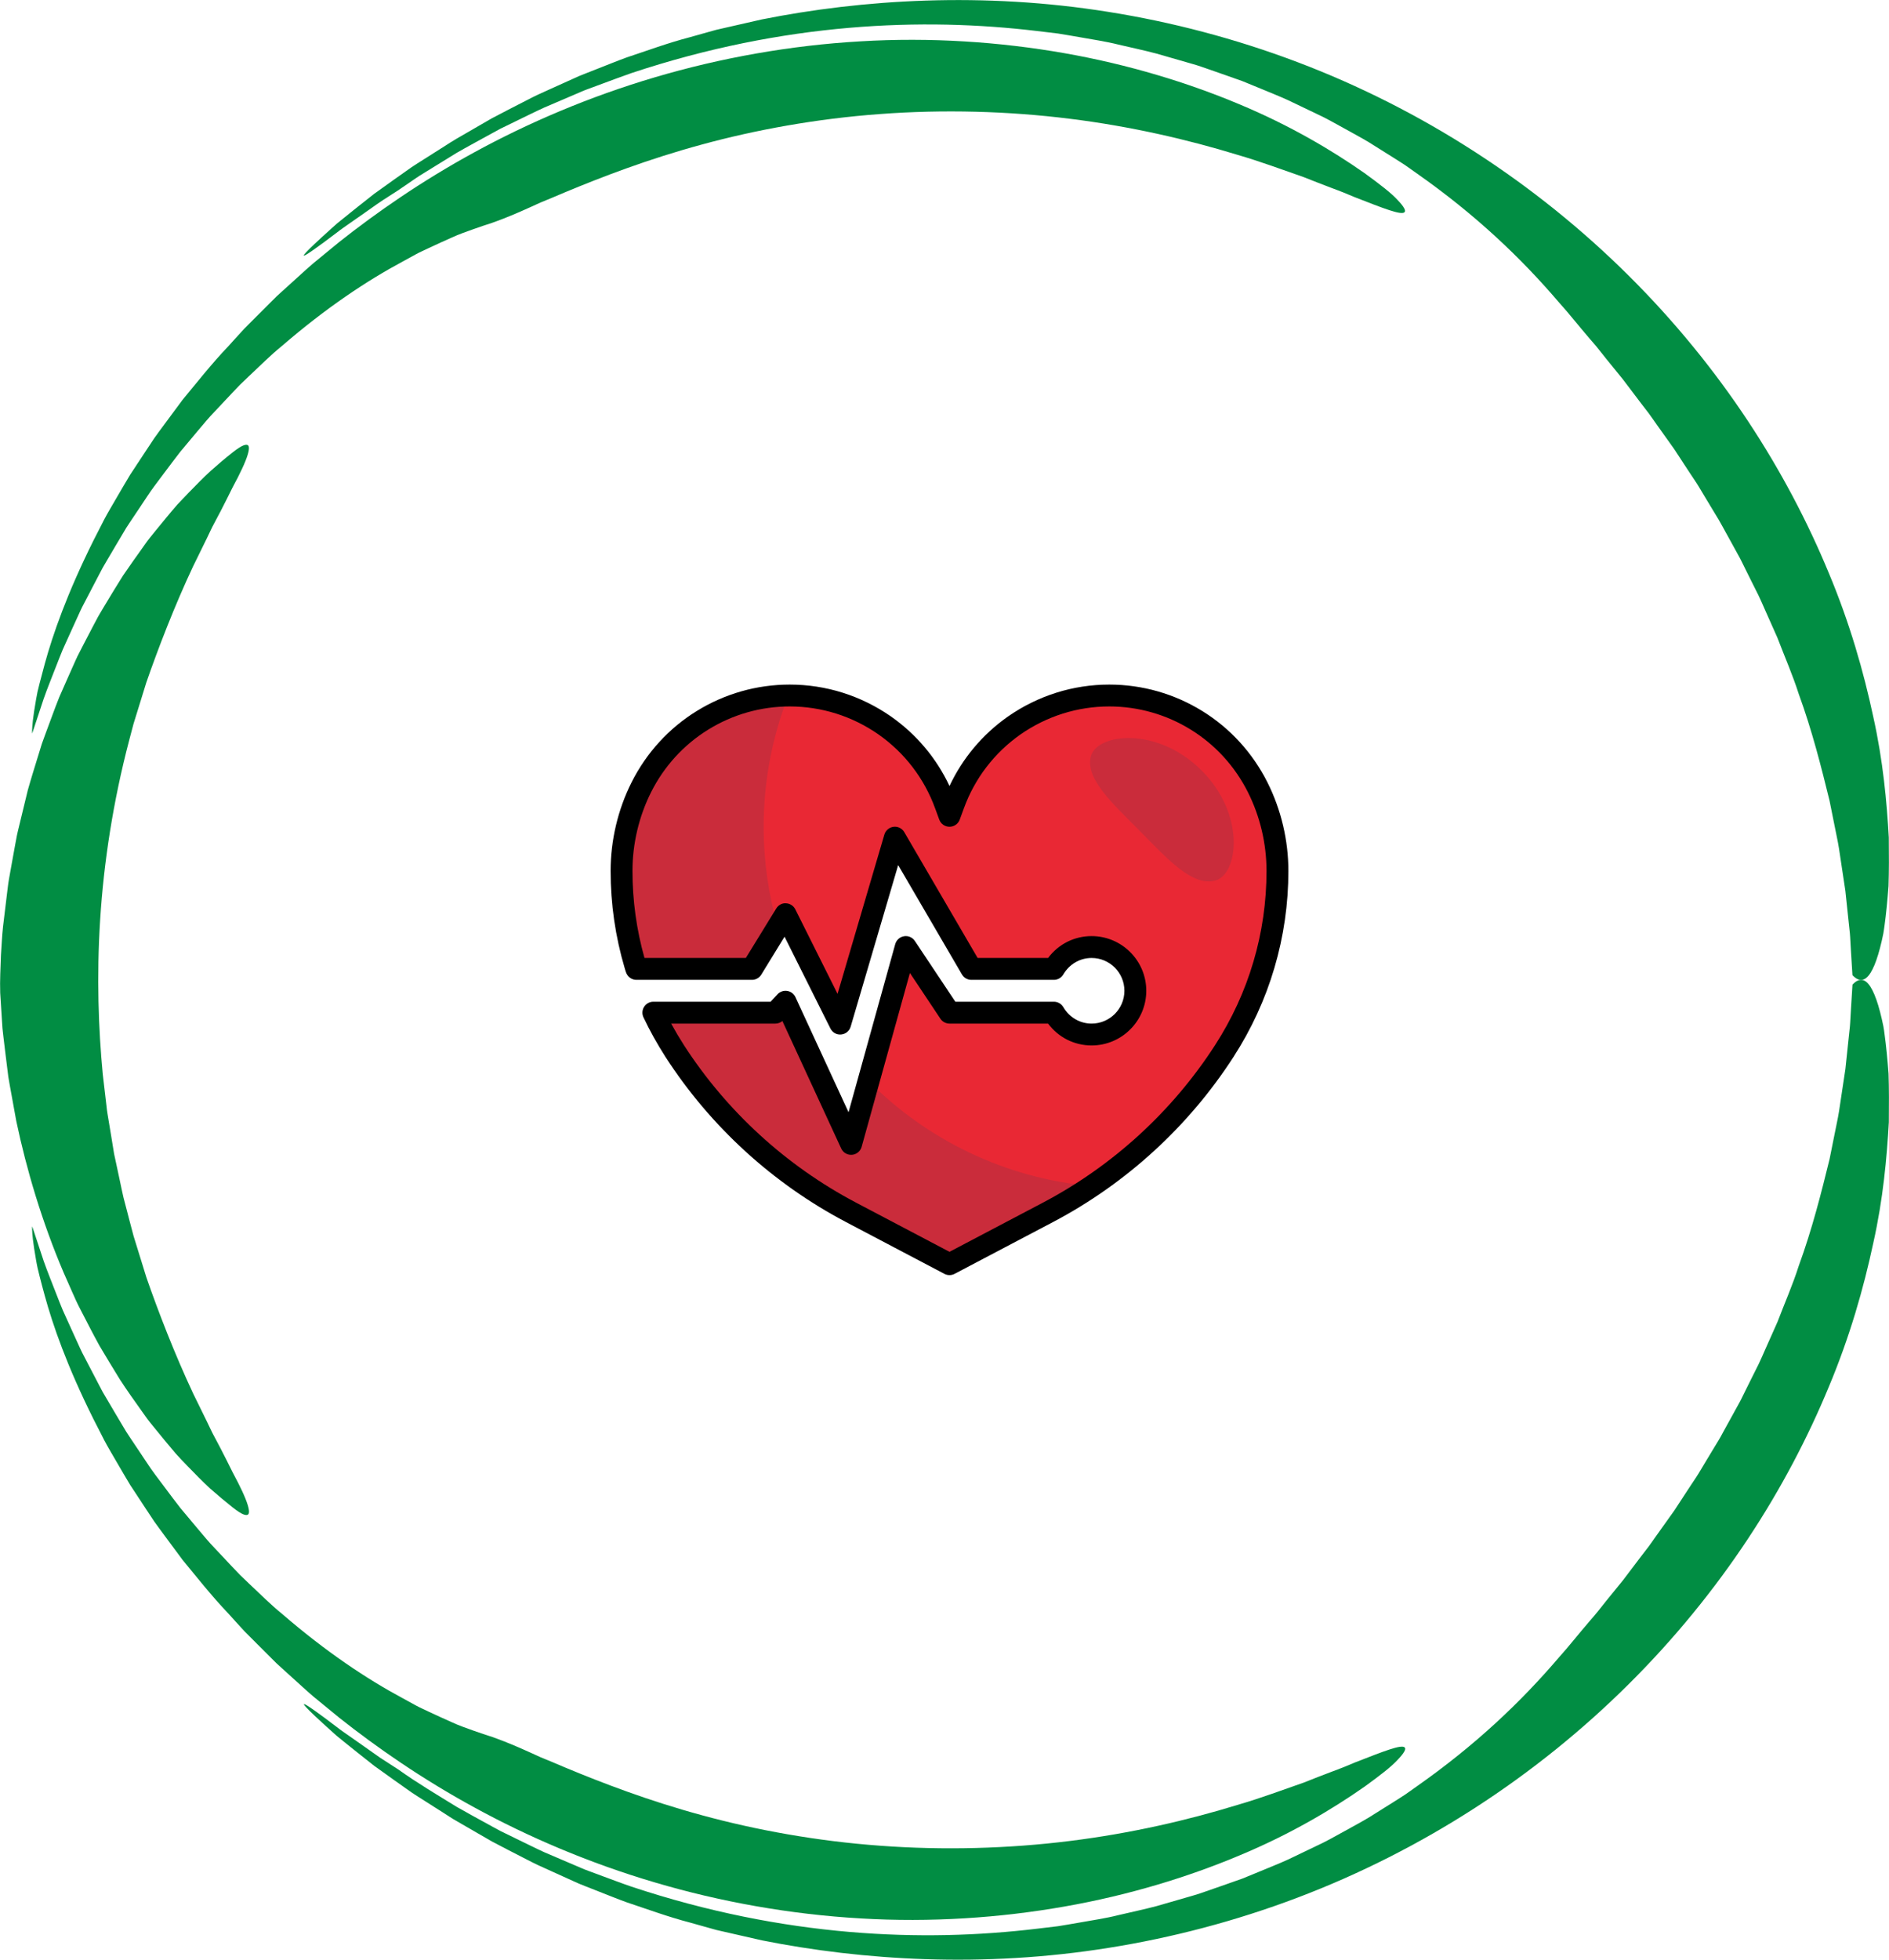 <svg xmlns="http://www.w3.org/2000/svg" fill="none" viewBox="0 0 189 196" height="196" width="189">
<g clip-path="url(#clip0_719_432)">
<path fill="#018D43" d="M44.492 14.615C44.492 14.615 45.204 14.13 46.612 13.334C47.31 12.93 48.175 12.433 49.187 11.846C50.217 11.293 51.42 10.688 52.757 9.998C53.095 9.829 53.43 9.643 53.794 9.481C54.154 9.315 54.524 9.15 54.901 8.977C55.66 8.636 56.45 8.277 57.279 7.904C57.487 7.813 57.695 7.718 57.903 7.623C58.118 7.538 58.334 7.45 58.552 7.362C58.99 7.19 59.438 7.014 59.893 6.834C60.806 6.482 61.741 6.092 62.725 5.736C64.711 5.082 66.799 4.3 69.071 3.709C69.635 3.551 70.207 3.389 70.785 3.227C71.075 3.146 71.364 3.065 71.657 2.984C71.953 2.917 72.249 2.847 72.549 2.78C73.748 2.506 74.976 2.228 76.225 1.943C86.285 -0.063 98.366 -0.827 110.942 1.196C117.217 2.196 123.591 3.857 129.789 6.204C135.986 8.545 142.001 11.592 147.592 15.207C153.186 18.817 158.361 23.005 162.947 27.562C167.536 32.12 171.536 37.047 174.876 42.093C178.22 47.14 180.905 52.299 182.975 57.307C185.074 62.308 186.464 67.193 187.42 71.662C188.418 76.128 188.778 80.238 188.979 83.754C189 85.524 189 87.15 188.951 88.614C188.842 90.089 188.711 91.401 188.556 92.545C188.514 92.83 188.482 93.105 188.432 93.372C188.376 93.636 188.32 93.889 188.267 94.136C188.154 94.621 188.037 95.065 187.917 95.463C187.678 96.258 187.424 96.874 187.152 97.3C186.612 98.151 186.013 98.25 185.342 97.528C185.342 97.528 185.293 96.719 185.201 95.255C185.18 94.889 185.155 94.484 185.131 94.037C185.117 93.816 185.11 93.583 185.085 93.344C185.06 93.105 185.032 92.855 185.004 92.594C184.894 91.563 184.771 90.388 184.633 89.089C184.439 87.801 184.224 86.39 183.998 84.877C183.882 84.12 183.699 83.349 183.547 82.55C183.388 81.752 183.222 80.932 183.053 80.091C182.235 76.758 181.318 73.105 179.967 69.399C179.367 67.52 178.556 65.672 177.829 63.768C177.413 62.836 176.996 61.9 176.577 60.956C176.365 60.488 176.168 60.01 175.942 59.545L175.247 58.159L174.555 56.765C174.323 56.301 174.104 55.833 173.843 55.382C173.342 54.474 172.841 53.566 172.344 52.662C172.104 52.204 171.832 51.764 171.564 51.324C171.296 50.885 171.032 50.445 170.767 50.005C170.502 49.565 170.238 49.125 169.977 48.688C169.716 48.252 169.42 47.837 169.144 47.414C168.591 46.566 168.037 45.725 167.494 44.895C166.915 44.085 166.344 43.283 165.779 42.491C165.497 42.097 165.225 41.692 164.94 41.309C164.647 40.929 164.358 40.552 164.068 40.175C163.497 39.419 162.936 38.676 162.382 37.948C161.804 37.237 161.239 36.544 160.686 35.861C160.41 35.516 160.142 35.175 159.874 34.84C159.61 34.499 159.32 34.193 159.052 33.873C157.959 32.609 156.982 31.346 155.987 30.255C152.142 25.75 147.581 21.425 141.701 17.304C141.334 17.044 140.964 16.783 140.59 16.519C140.209 16.266 139.817 16.026 139.429 15.777C138.643 15.284 137.842 14.781 137.027 14.27C136.205 13.767 135.337 13.317 134.47 12.828C133.595 12.352 132.709 11.835 131.771 11.406C130.836 10.959 129.88 10.501 128.91 10.037C127.93 9.586 126.907 9.192 125.873 8.756C125.355 8.541 124.829 8.326 124.3 8.112C123.76 7.922 123.217 7.728 122.667 7.535C122.117 7.341 121.559 7.147 120.995 6.95C120.43 6.757 119.863 6.546 119.277 6.387C118.106 6.049 116.91 5.705 115.693 5.356C114.466 5.032 113.199 4.765 111.908 4.462C110.621 4.139 109.284 3.948 107.926 3.702C107.245 3.586 106.557 3.463 105.862 3.354C105.164 3.269 104.455 3.185 103.742 3.1C98.024 2.418 91.752 2.199 84.948 2.784C78.151 3.368 70.831 4.765 63.18 7.309C62.228 7.637 61.279 8.003 60.312 8.355C59.829 8.534 59.346 8.714 58.859 8.893C58.369 9.065 57.896 9.291 57.413 9.491C56.446 9.903 55.473 10.322 54.489 10.741C53.515 11.181 52.548 11.673 51.564 12.145C51.074 12.384 50.58 12.627 50.083 12.866C49.596 13.123 49.113 13.394 48.623 13.662C47.649 14.204 46.654 14.731 45.67 15.302C44.703 15.896 43.723 16.498 42.739 17.107C42.492 17.258 42.245 17.413 41.998 17.564C41.751 17.719 41.515 17.892 41.271 18.054C40.788 18.384 40.305 18.715 39.815 19.049C39.815 19.049 39.426 19.299 38.809 19.697C38.181 20.081 37.359 20.672 36.46 21.305C36.008 21.622 35.539 21.953 35.066 22.28C34.597 22.611 34.118 22.931 33.687 23.273C32.812 23.938 32.001 24.54 31.405 24.958C30.213 25.799 29.864 25.916 31.529 24.346C31.945 23.955 32.488 23.456 33.176 22.84C33.349 22.685 33.529 22.523 33.719 22.354C33.917 22.192 34.125 22.027 34.34 21.851C34.777 21.502 35.25 21.122 35.765 20.707C36.283 20.299 36.844 19.855 37.448 19.377C38.072 18.93 38.746 18.451 39.462 17.937C39.822 17.68 40.195 17.417 40.58 17.146C40.964 16.871 41.359 16.59 41.786 16.329C42.64 15.794 43.539 15.221 44.492 14.615Z"></path>
<path fill="#018D43" d="M22.858 34.615C22.858 34.615 23.105 34.341 23.574 33.823C23.811 33.566 24.1 33.246 24.446 32.87C24.805 32.507 25.222 32.092 25.687 31.624C26.157 31.156 26.675 30.638 27.243 30.072C27.384 29.931 27.529 29.787 27.677 29.639C27.832 29.498 27.987 29.354 28.149 29.209C28.471 28.917 28.806 28.615 29.151 28.302C29.846 27.679 30.573 26.996 31.374 26.31C32.188 25.641 33.049 24.934 33.952 24.195C37.614 21.298 42.157 18.117 47.494 15.214C52.82 12.303 58.937 9.674 65.509 7.735C72.077 5.789 79.093 4.536 86.084 4.135C93.076 3.713 100.035 4.184 106.487 5.317C112.942 6.451 118.886 8.281 123.972 10.417C129.073 12.539 133.285 15.048 136.519 17.311C138.121 18.476 139.225 19.331 139.846 20.017C140.481 20.679 140.685 21.07 140.527 21.224C140.199 21.545 138.449 20.855 135.549 19.722C135.19 19.574 134.816 19.416 134.421 19.254C134.029 19.088 133.606 18.948 133.175 18.779C132.311 18.451 131.387 18.092 130.406 17.702C128.41 17.015 126.205 16.178 123.754 15.467C118.879 13.975 113.154 12.634 107.023 11.877C100.899 11.11 94.374 10.931 88.049 11.406C81.721 11.867 75.604 12.986 70.218 14.457C64.824 15.917 60.172 17.719 56.581 19.211C55.685 19.595 54.849 19.943 54.08 20.257C53.325 20.598 52.641 20.915 52.023 21.182C50.792 21.717 49.84 22.076 49.258 22.28C48.665 22.47 48.03 22.685 47.353 22.924C46.679 23.171 45.945 23.413 45.212 23.755C44.471 24.082 43.684 24.438 42.859 24.828C42.45 25.025 42.012 25.212 41.593 25.444C41.169 25.676 40.739 25.912 40.294 26.155C36.714 28.073 32.619 30.793 28.216 34.594C27.081 35.513 26.023 36.582 24.872 37.659C24.587 37.93 24.301 38.205 24.012 38.483C23.73 38.768 23.458 39.063 23.176 39.359C22.615 39.954 22.047 40.559 21.469 41.175C20.876 41.784 20.333 42.449 19.768 43.117C19.204 43.79 18.633 44.476 18.05 45.169C17.49 45.88 16.946 46.626 16.378 47.372C15.825 48.129 15.222 48.875 14.699 49.691C14.16 50.497 13.613 51.317 13.056 52.151C12.918 52.359 12.777 52.57 12.639 52.781C12.509 52.999 12.382 53.214 12.251 53.432C11.99 53.869 11.729 54.312 11.465 54.756C11.2 55.203 10.936 55.65 10.671 56.103C10.537 56.329 10.406 56.557 10.273 56.786C10.149 57.022 10.026 57.254 9.902 57.49C9.408 58.437 8.907 59.398 8.399 60.372C8.135 60.858 7.916 61.365 7.683 61.871C7.451 62.378 7.218 62.892 6.985 63.406C6.752 63.923 6.516 64.444 6.279 64.968C6.054 65.496 5.853 66.038 5.637 66.58C5.221 67.668 4.763 68.762 4.368 69.895C3.99 71.036 3.609 72.19 3.221 73.362C3.221 73.362 3.175 73.08 3.288 72.067C3.345 71.56 3.447 70.867 3.613 69.934C3.655 69.702 3.697 69.452 3.754 69.188C3.817 68.928 3.888 68.65 3.958 68.358C4.107 67.77 4.279 67.119 4.48 66.39C5.278 63.483 6.678 59.426 9.359 54.045C9.701 53.376 10.054 52.683 10.424 51.961C10.798 51.247 11.236 50.536 11.666 49.783C12.103 49.037 12.548 48.263 13.027 47.474C13.535 46.704 14.057 45.905 14.601 45.085C14.872 44.677 15.151 44.258 15.43 43.836C15.719 43.417 16.033 43.008 16.34 42.586C16.964 41.745 17.606 40.879 18.269 39.985C19.691 38.275 21.137 36.417 22.858 34.615Z"></path>
<path fill="#018D43" d="M39.839 176.968C41.761 178.34 43.758 179.519 45.691 180.712C46.675 181.279 47.666 181.81 48.64 182.349C49.13 182.616 49.61 182.887 50.1 183.144C50.594 183.387 51.088 183.626 51.578 183.866C52.562 184.337 53.526 184.83 54.499 185.27C55.483 185.689 56.457 186.107 57.423 186.519C57.91 186.716 58.379 186.945 58.87 187.117C59.356 187.297 59.84 187.476 60.323 187.656C61.289 188.008 62.238 188.374 63.191 188.698C70.838 191.238 78.158 192.636 84.951 193.22C91.752 193.804 98.024 193.586 103.742 192.903C104.458 192.819 105.164 192.734 105.862 192.65C106.561 192.541 107.245 192.417 107.926 192.301C109.284 192.055 110.621 191.868 111.908 191.541C113.199 191.238 114.466 190.971 115.693 190.647C116.914 190.295 118.106 189.95 119.277 189.613C119.862 189.454 120.43 189.243 120.995 189.049C121.559 188.852 122.117 188.659 122.667 188.465C123.217 188.272 123.764 188.078 124.304 187.888C124.833 187.67 125.358 187.455 125.877 187.244C126.91 186.808 127.937 186.414 128.917 185.963C129.887 185.499 130.843 185.041 131.778 184.591C132.72 184.161 133.602 183.644 134.48 183.169C135.351 182.68 136.219 182.229 137.041 181.726C137.856 181.216 138.657 180.712 139.443 180.22C139.835 179.97 140.226 179.731 140.604 179.477C140.978 179.213 141.348 178.953 141.715 178.692C147.595 174.568 152.16 170.239 156.001 165.738C156.992 164.644 157.969 163.38 159.063 162.12C159.331 161.8 159.62 161.49 159.881 161.153C160.149 160.818 160.417 160.477 160.693 160.132C161.246 159.453 161.811 158.756 162.386 158.049C162.936 157.32 163.5 156.578 164.072 155.824C164.361 155.451 164.65 155.071 164.943 154.691C165.229 154.304 165.497 153.903 165.783 153.509C166.347 152.717 166.918 151.918 167.497 151.109C168.04 150.278 168.594 149.437 169.148 148.589C169.423 148.163 169.719 147.751 169.98 147.315C170.241 146.879 170.506 146.439 170.77 145.999C171.035 145.559 171.303 145.122 171.568 144.679C171.836 144.239 172.111 143.803 172.347 143.342C172.845 142.437 173.345 141.529 173.846 140.621C174.107 140.174 174.33 139.703 174.559 139.238L175.25 137.845L175.945 136.458C176.171 135.994 176.368 135.515 176.58 135.047C177 134.107 177.416 133.168 177.832 132.239C178.559 130.335 179.374 128.487 179.97 126.608C181.321 122.906 182.238 119.249 183.056 115.92C183.226 115.079 183.388 114.259 183.55 113.46C183.702 112.661 183.885 111.89 184.002 111.134C184.231 109.62 184.443 108.209 184.637 106.921C184.774 105.623 184.898 104.447 185.007 103.416C185.035 103.159 185.064 102.909 185.088 102.666C185.113 102.427 185.117 102.195 185.134 101.973C185.159 101.53 185.184 101.121 185.205 100.755C185.296 99.291 185.346 98.482 185.346 98.482C186.012 97.764 186.616 97.859 187.155 98.711C187.423 99.137 187.681 99.752 187.921 100.548C188.041 100.946 188.157 101.389 188.27 101.875C188.323 102.117 188.379 102.374 188.436 102.638C188.489 102.902 188.52 103.177 188.559 103.465C188.714 104.609 188.845 105.922 188.954 107.393C189.004 108.86 189 110.483 188.983 112.253C188.782 115.769 188.425 119.879 187.423 124.345C186.468 128.814 185.078 133.699 182.982 138.696C180.912 143.704 178.227 148.863 174.883 153.91C171.543 158.957 167.546 163.883 162.957 168.441C158.371 173.002 153.2 177.186 147.602 180.8C142.008 184.415 135.997 187.459 129.799 189.803C123.602 192.15 117.231 193.811 110.956 194.81C98.38 196.834 86.299 196.074 76.239 194.068C74.986 193.783 73.759 193.501 72.563 193.23C72.263 193.16 71.967 193.093 71.671 193.026C71.378 192.945 71.089 192.864 70.799 192.783C70.221 192.621 69.649 192.46 69.085 192.301C66.813 191.71 64.729 190.932 62.739 190.274C61.755 189.922 60.82 189.532 59.907 189.18C59.452 189 59.004 188.824 58.566 188.652C58.347 188.564 58.129 188.479 57.917 188.391C57.706 188.296 57.497 188.201 57.293 188.11C56.467 187.737 55.674 187.378 54.919 187.036C54.541 186.864 54.171 186.695 53.811 186.533C53.448 186.371 53.113 186.181 52.774 186.016C51.437 185.326 50.234 184.721 49.204 184.168C48.192 183.584 47.328 183.084 46.629 182.68C45.934 182.271 45.388 181.972 45.038 181.744C44.686 181.518 44.506 181.399 44.506 181.399C43.553 180.793 42.654 180.22 41.807 179.681C41.381 179.417 40.982 179.139 40.597 178.861C40.213 178.587 39.839 178.323 39.479 178.069C38.76 177.556 38.09 177.077 37.462 176.627C36.858 176.148 36.297 175.708 35.779 175.296C35.264 174.885 34.788 174.501 34.354 174.153C34.135 173.977 33.931 173.808 33.733 173.649C33.543 173.48 33.363 173.318 33.19 173.164C32.502 172.548 31.959 172.048 31.543 171.657C29.878 170.088 30.227 170.204 31.423 171.045C32.022 171.467 32.83 172.069 33.708 172.738C34.139 173.079 34.618 173.399 35.091 173.73C35.56 174.061 36.033 174.392 36.484 174.709C36.936 175.025 37.366 175.331 37.761 175.609C38.153 175.895 38.53 176.113 38.837 176.32C39.451 176.715 39.839 176.968 39.839 176.968Z"></path>
<path fill="#018D43" d="M49.268 173.73C49.85 173.934 50.803 174.293 52.037 174.828C52.654 175.096 53.339 175.412 54.093 175.754C54.862 176.067 55.702 176.415 56.594 176.799C60.185 178.291 64.838 180.093 70.232 181.553C75.618 183.025 81.738 184.144 88.066 184.601C94.391 185.073 100.917 184.893 107.04 184.126C113.171 183.369 118.9 182.029 123.771 180.533C126.223 179.822 128.427 178.984 130.424 178.295C131.404 177.904 132.329 177.545 133.193 177.218C133.623 177.049 134.046 176.908 134.438 176.743C134.83 176.577 135.207 176.422 135.567 176.275C138.466 175.141 140.216 174.452 140.544 174.772C140.706 174.927 140.498 175.317 139.867 175.979C139.246 176.665 138.145 177.524 136.54 178.685C133.309 180.948 129.101 183.461 123.997 185.579C118.91 187.719 112.97 189.549 106.511 190.682C100.06 191.819 93.103 192.291 86.109 191.872C79.114 191.471 72.098 190.221 65.529 188.275C58.954 186.34 52.841 183.711 47.511 180.8C42.174 177.897 37.627 174.716 33.966 171.819C33.063 171.08 32.202 170.373 31.384 169.704C30.58 169.021 29.857 168.335 29.158 167.712C28.812 167.399 28.477 167.096 28.156 166.804C27.994 166.657 27.839 166.516 27.684 166.375C27.535 166.227 27.391 166.083 27.25 165.942C26.682 165.376 26.163 164.858 25.694 164.39C25.229 163.922 24.812 163.507 24.453 163.144C24.11 162.768 23.818 162.448 23.581 162.191C23.112 161.673 22.865 161.399 22.865 161.399C21.144 159.593 19.694 157.739 18.276 156.025C17.613 155.131 16.971 154.265 16.346 153.424C16.04 153.002 15.726 152.59 15.436 152.175C15.154 151.753 14.879 151.334 14.607 150.926C14.068 150.102 13.542 149.307 13.034 148.533C12.551 147.744 12.11 146.97 11.673 146.224C11.242 145.474 10.805 144.76 10.431 144.046C10.064 143.328 9.708 142.634 9.366 141.962C6.681 136.578 5.284 132.524 4.487 129.62C4.286 128.892 4.113 128.241 3.965 127.653C3.891 127.361 3.824 127.083 3.761 126.822C3.701 126.562 3.662 126.312 3.616 126.076C3.45 125.144 3.351 124.454 3.291 123.947C3.175 122.934 3.224 122.656 3.224 122.656C3.612 123.828 3.993 124.982 4.371 126.122C4.769 127.255 5.224 128.35 5.641 129.437C5.856 129.979 6.057 130.521 6.286 131.049C6.523 131.573 6.759 132.094 6.992 132.608C7.225 133.122 7.457 133.636 7.69 134.142C7.923 134.649 8.142 135.156 8.406 135.642C8.914 136.616 9.415 137.577 9.909 138.524C10.032 138.76 10.156 138.995 10.279 139.228C10.413 139.456 10.547 139.685 10.681 139.91C10.95 140.361 11.214 140.811 11.475 141.258C11.74 141.702 12.001 142.142 12.262 142.582C12.392 142.8 12.523 143.018 12.653 143.233C12.794 143.444 12.932 143.651 13.069 143.863C13.627 144.697 14.174 145.513 14.713 146.322C15.235 147.139 15.838 147.885 16.392 148.642C16.96 149.391 17.5 150.134 18.064 150.845C18.646 151.538 19.218 152.224 19.782 152.896C20.347 153.565 20.89 154.23 21.482 154.839C22.061 155.455 22.629 156.06 23.19 156.655C23.472 156.951 23.744 157.246 24.026 157.531C24.315 157.809 24.601 158.084 24.886 158.355C26.036 159.432 27.095 160.501 28.23 161.42C32.633 165.221 36.728 167.941 40.308 169.859C40.753 170.102 41.187 170.338 41.606 170.57C42.026 170.799 42.464 170.985 42.873 171.186C43.702 171.573 44.485 171.932 45.226 172.259C45.956 172.601 46.697 172.843 47.367 173.09C48.041 173.326 48.672 173.54 49.268 173.73Z"></path>
<path fill="#018D43" d="M23.271 45.25C23.765 44.86 24.139 44.624 24.399 44.529C24.671 44.437 24.826 44.483 24.883 44.641C24.989 44.951 24.749 45.754 24.227 46.865C23.969 47.422 23.645 48.062 23.264 48.762C22.907 49.477 22.519 50.269 22.085 51.103C21.867 51.518 21.641 51.944 21.408 52.384C21.168 52.817 20.967 53.288 20.738 53.753C20.283 54.682 19.81 55.646 19.327 56.628C17.465 60.584 15.8 64.912 14.639 68.262C14.114 69.955 13.669 71.388 13.359 72.397C13.091 73.418 12.932 74.013 12.932 74.013C11.323 80.119 10.382 86.253 10.022 91.972C9.655 97.69 9.856 102.983 10.283 107.449C10.413 108.565 10.54 109.631 10.657 110.641C10.703 111.148 10.798 111.637 10.875 112.112C10.953 112.587 11.031 113.048 11.105 113.495C11.179 113.942 11.249 114.375 11.316 114.79C11.352 114.998 11.383 115.202 11.415 115.403C11.457 115.6 11.5 115.797 11.542 115.987C11.704 116.75 11.856 117.451 11.99 118.081C12.128 118.711 12.233 119.277 12.353 119.763C12.48 120.245 12.59 120.657 12.674 120.991C12.847 121.656 12.939 122.012 12.939 122.012C12.939 122.012 13.094 122.606 13.366 123.627C13.68 124.637 14.124 126.069 14.646 127.759C15.807 131.105 17.475 135.434 19.334 139.39C19.814 140.371 20.29 141.336 20.745 142.265C20.978 142.729 21.175 143.201 21.419 143.634C21.652 144.074 21.877 144.5 22.096 144.915C22.53 145.745 22.918 146.537 23.274 147.252C23.652 147.952 23.976 148.589 24.234 149.145C24.752 150.257 24.996 151.059 24.89 151.369C24.833 151.527 24.675 151.57 24.403 151.482C24.139 151.387 23.768 151.151 23.274 150.76C22.551 150.187 21.8 149.557 21.024 148.877C20.269 148.184 19.528 147.417 18.749 146.618C18.364 146.213 17.962 145.809 17.581 145.376C17.211 144.936 16.833 144.485 16.452 144.031C16.075 143.57 15.694 143.102 15.306 142.627C15.115 142.388 14.914 142.152 14.734 141.902C14.555 141.652 14.371 141.399 14.191 141.146C13.472 140.125 12.713 139.083 12.008 137.989C11.323 136.884 10.639 135.747 9.951 134.593C9.306 133.421 8.692 132.217 8.068 131.007C7.743 130.405 7.471 129.782 7.196 129.159L6.367 127.283C4.219 122.251 2.653 116.993 1.63 112.13C1.408 110.905 1.193 109.715 0.981 108.561C0.932 108.273 0.875 107.988 0.833 107.702C0.797 107.417 0.762 107.132 0.727 106.854C0.656 106.291 0.589 105.742 0.522 105.2C0.459 104.658 0.395 104.13 0.332 103.617C0.304 103.36 0.268 103.103 0.247 102.849C0.23 102.596 0.212 102.346 0.198 102.1C0.134 101.114 0.074 100.182 0.021 99.313C-0.021 98.046 0.053 96.782 0.096 95.515C0.163 94.618 0.194 93.664 0.304 92.668C0.424 91.672 0.551 90.631 0.681 89.547C0.755 89.005 0.801 88.452 0.903 87.896C1.002 87.34 1.104 86.774 1.207 86.2C1.312 85.626 1.418 85.046 1.524 84.454C1.577 84.159 1.633 83.863 1.69 83.568C1.75 83.272 1.827 82.973 1.898 82.674C2.187 81.484 2.484 80.263 2.783 79.024C3.129 77.796 3.521 76.561 3.902 75.315C3.997 75.005 4.096 74.692 4.191 74.379C4.297 74.069 4.417 73.76 4.529 73.45C4.759 72.834 4.988 72.211 5.217 71.592C5.454 70.972 5.672 70.349 5.926 69.734C6.194 69.125 6.463 68.516 6.731 67.907L7.542 66.088C7.672 65.785 7.821 65.486 7.976 65.194L8.431 64.31C8.734 63.726 9.041 63.142 9.344 62.561L9.803 61.696C9.962 61.41 10.135 61.133 10.297 60.855C10.967 59.739 11.627 58.641 12.3 57.578C13.017 56.536 13.733 55.519 14.438 54.538C14.78 54.041 15.165 53.573 15.539 53.112C15.912 52.655 16.283 52.204 16.65 51.757C17.02 51.314 17.38 50.881 17.747 50.462C18.131 50.057 18.512 49.66 18.886 49.266C19.645 48.495 20.357 47.749 21.098 47.08C21.839 46.419 22.565 45.806 23.271 45.25Z"></path>
</g>
<path fill="#CA2C3B" d="M127.812 87.106C127.812 90.3 127.353 93.472 126.456 96.502C125.559 99.542 124.225 102.441 122.486 105.131C118.089 111.934 112.019 117.48 104.855 121.253L95 126.438L85.145 121.253C77.981 117.48 71.911 111.934 67.514 105.131C66.716 103.884 65.994 102.605 65.37 101.281H77.577L78.594 100.188L85.156 114.406L90.625 94.719L95 101.281H105.445C106.211 102.583 107.6 103.469 109.219 103.469C111.636 103.469 113.594 101.511 113.594 99.094C113.594 96.677 111.636 94.719 109.219 94.719C107.6 94.719 106.211 95.605 105.445 96.906H97.188L89.531 83.781L84.062 102.375L78.594 91.438L75.236 96.906H63.675C63.62 96.775 63.587 96.633 63.544 96.502C62.647 93.472 62.188 90.3 62.188 87.106C62.188 84.197 62.866 81.331 64.167 78.739C65.578 75.928 67.711 73.631 70.281 72.045C72.862 70.448 75.859 69.562 79.009 69.562C82.487 69.562 85.791 70.656 88.525 72.559C91.248 74.473 93.403 77.208 94.595 80.489L95 81.594L95.405 80.489C96.597 77.208 98.752 74.473 101.475 72.559C104.209 70.656 107.512 69.562 110.991 69.562C114.141 69.562 117.137 70.448 119.719 72.045C122.289 73.631 124.422 75.928 125.833 78.739C127.134 81.331 127.812 84.197 127.812 87.106Z"></path>
<path fill="#E92834" d="M119.719 72.045C117.137 70.448 114.141 69.562 110.991 69.562C107.512 69.562 104.209 70.656 101.475 72.559C98.752 74.473 96.597 77.208 95.405 80.489L95 81.594L94.595 80.489C93.403 77.208 91.248 74.473 88.525 72.559C85.791 70.656 82.487 69.562 79.009 69.562C78.965 69.562 78.921 69.567 78.876 69.567C77.288 73.636 76.406 78.057 76.406 82.688C76.406 86.162 76.901 89.522 77.817 92.702L78.594 91.438L84.062 102.375L89.531 83.781L97.188 96.906H105.445C106.211 95.605 107.6 94.719 109.219 94.719C111.636 94.719 113.594 96.677 113.594 99.094C113.594 101.511 111.636 103.469 109.219 103.469C107.6 103.469 106.211 102.583 105.445 101.281H95L90.625 94.719L86.902 108.123C92.715 113.971 100.518 117.841 109.211 118.626C114.485 115.076 119.013 110.505 122.486 105.131C124.225 102.441 125.559 99.542 126.456 96.502C127.353 93.472 127.812 90.3 127.812 87.106C127.812 84.197 127.134 81.331 125.833 78.739C124.422 75.928 122.289 73.631 119.719 72.045Z"></path>
<path fill="#CA2C3B" d="M109.154 75.615C109.782 73.359 115.752 72.616 120.198 77.033C124.644 81.449 123.906 87.427 121.602 88.065C119.299 88.704 116.772 85.871 114.07 83.138C111.368 80.404 108.527 77.872 109.154 75.615Z"></path>
<path fill="black" d="M120.294 71.115C117.496 69.384 114.28 68.469 110.991 68.469C107.358 68.469 103.852 69.573 100.846 71.665C98.305 73.451 96.307 75.833 95 78.614C93.693 75.831 91.695 73.449 89.15 71.662C86.148 69.573 82.642 68.469 79.009 68.469C75.721 68.469 72.504 69.384 69.707 71.115C66.924 72.831 64.671 75.298 63.189 78.248C61.818 80.979 61.094 84.043 61.094 87.106C61.094 90.407 61.565 93.672 62.507 96.847L62.539 96.953C62.576 97.08 62.615 97.209 62.668 97.333C62.839 97.737 63.236 98 63.675 98H75.236C75.617 98 75.969 97.802 76.169 97.478L78.496 93.686L83.085 102.864C83.287 103.266 83.703 103.511 84.16 103.464C84.607 103.425 84.986 103.115 85.111 102.683L89.865 86.524L96.243 97.457C96.438 97.794 96.799 98 97.188 98H105.445C105.832 98 106.192 97.794 106.388 97.461C106.995 96.428 108.054 95.812 109.219 95.812C111.028 95.812 112.5 97.285 112.5 99.094C112.5 100.903 111.028 102.375 109.219 102.375C108.054 102.375 106.995 101.759 106.388 100.727C106.191 100.393 105.832 100.188 105.445 100.188H95.585L91.535 94.112C91.298 93.756 90.878 93.566 90.452 93.638C90.03 93.706 89.687 94.013 89.571 94.426L84.899 111.241L79.587 99.729C79.434 99.398 79.126 99.165 78.766 99.108C78.414 99.049 78.04 99.176 77.792 99.444L77.101 100.188H65.37C64.995 100.188 64.647 100.379 64.446 100.696C64.245 101.012 64.221 101.408 64.38 101.748C64.996 103.056 65.741 104.394 66.594 105.725C71.076 112.661 77.314 118.366 84.635 122.221L94.489 127.405C94.65 127.49 94.825 127.531 95 127.531C95.175 127.531 95.35 127.49 95.51 127.405L105.364 122.221C112.685 118.366 118.923 112.661 123.405 105.725C125.203 102.944 126.582 99.945 127.505 96.813C128.435 93.672 128.906 90.407 128.906 87.106C128.906 84.043 128.182 80.979 126.811 78.248C125.329 75.298 123.075 72.831 120.294 71.115ZM125.407 96.193C124.543 99.124 123.25 101.932 121.567 104.537C117.29 111.159 111.334 116.604 104.345 120.285L95 125.202L85.655 120.285C78.666 116.604 72.71 111.158 68.435 104.54C67.972 103.818 67.543 103.094 67.152 102.375H77.577C77.835 102.375 78.084 102.283 78.281 102.119L84.163 114.865C84.356 115.28 84.771 115.53 85.245 115.497C85.702 115.46 86.088 115.141 86.211 114.699L91.04 97.313L94.09 101.889C94.293 102.192 94.635 102.375 95 102.375H104.862C105.898 103.756 107.484 104.562 109.219 104.562C112.234 104.562 114.688 102.109 114.688 99.094C114.688 96.078 112.234 93.625 109.219 93.625C107.484 93.625 105.898 94.431 104.862 95.812H97.816L90.477 83.23C90.257 82.853 89.841 82.639 89.4 82.695C88.967 82.749 88.606 83.054 88.483 83.473L83.799 99.4L79.574 90.949C79.397 90.593 79.04 90.362 78.643 90.345C78.245 90.311 77.871 90.526 77.663 90.865L74.623 95.812H64.483C63.685 92.991 63.281 90.064 63.281 87.106C63.281 84.382 63.925 81.658 65.144 79.229C66.443 76.642 68.419 74.479 70.858 72.975C73.309 71.458 76.127 70.656 79.009 70.656C82.193 70.656 85.268 71.625 87.896 73.455C90.514 75.295 92.476 77.855 93.569 80.865L93.974 81.97C94.13 82.401 94.541 82.688 95 82.688C95.459 82.688 95.87 82.401 96.026 81.97L96.432 80.863C97.524 77.855 99.486 75.294 102.1 73.457C104.732 71.625 107.807 70.656 110.991 70.656C113.873 70.656 116.691 71.458 119.143 72.975C121.581 74.479 123.557 76.642 124.856 79.229C126.075 81.658 126.719 84.382 126.719 87.106C126.719 90.196 126.278 93.252 125.407 96.193Z"></path>
<defs>
<clipPath id="clip0_719_432">
<rect fill="white" height="196" width="189"></rect>
</clipPath>
</defs>
</svg>
